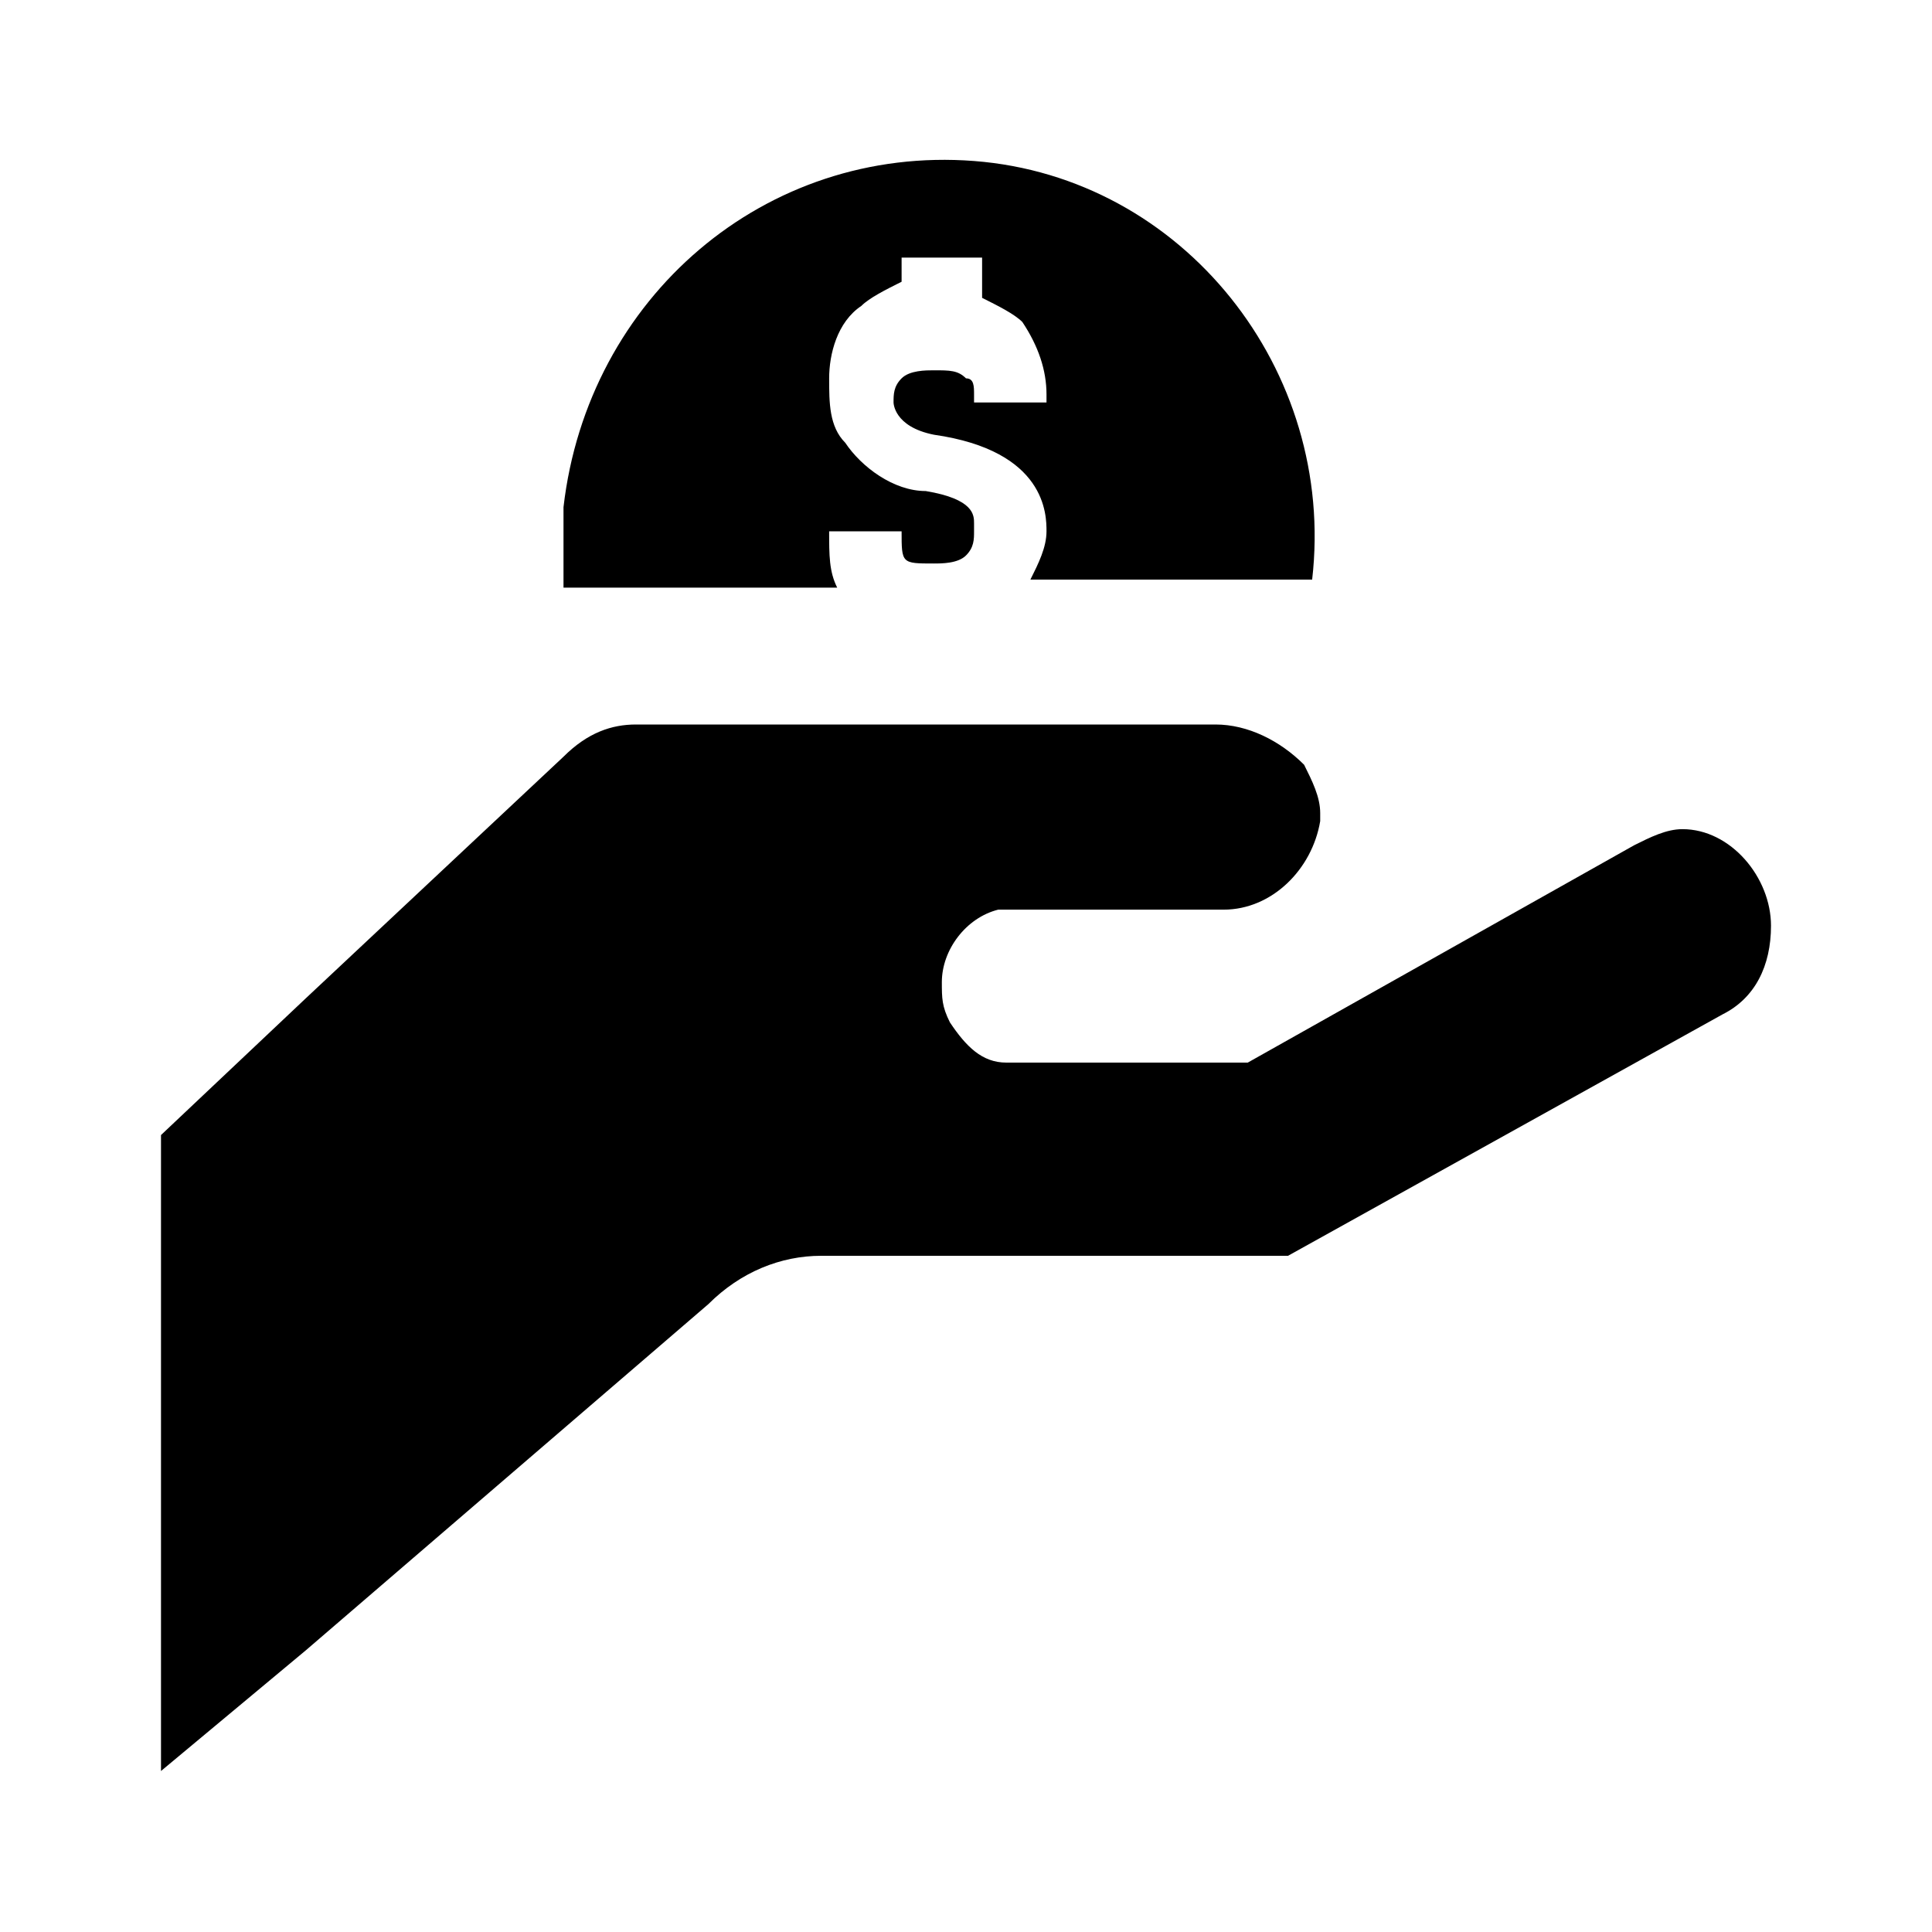 <?xml version="1.0" encoding="utf-8"?>
<!-- Generator: Adobe Illustrator 20.1.0, SVG Export Plug-In . SVG Version: 6.00 Build 0)  -->
<svg version="1.1" id="Layer_1" xmlns="http://www.w3.org/2000/svg" xmlns:xlink="http://www.w3.org/1999/xlink" x="0px" y="0px"
	 viewBox="0 0 24 24" style="enable-background:new 0 0 24 24;" xml:space="preserve">
<style type="text/css">
	.st0{fill:none;}
</style>
<title>benefits</title>
<g id="EUXICONS">
	<g id="employee_benefits">
		<path id="Combined-Shape" d="M22,11.5c0-0.6-0.5-1.2-1.1-1.2l0,0c-0.2,0-0.4,0.1-0.6,0.2l0,0l-4.8,2.7h-3c-0.3,0-0.5-0.2-0.7-0.5
			c-0.1-0.2-0.1-0.3-0.1-0.5c0-0.4,0.3-0.8,0.7-0.9h2.8l0,0l0,0c0.6,0,1.1-0.5,1.2-1.1c0,0,0,0,0-0.1c0-0.2-0.1-0.4-0.2-0.6
			C15.9,9.2,15.5,9,15.1,9l0,0l0,0H7.9l0,0C7.6,9,7.3,9.1,7,9.4l0,0l-3.2,3L2,14.1V22l1.8-1.5l5-4.3l0,0c0.4-0.4,0.9-0.6,1.4-0.6H16
			l5.4-3l0,0C21.8,12.4,22,12,22,11.5z M10.4,7.3c-0.1-0.2-0.1-0.4-0.1-0.7h0.9c0,0.4,0,0.4,0.4,0.4c0.1,0,0.3,0,0.4-0.1
			c0.1-0.1,0.1-0.2,0.1-0.3c0,0,0,0,0-0.1c0-0.1,0-0.3-0.6-0.4c-0.4,0-0.8-0.3-1-0.6c-0.2-0.2-0.2-0.5-0.2-0.8
			c0-0.3,0.1-0.7,0.4-0.9c0.1-0.1,0.3-0.2,0.5-0.3V3.2h1v0.5c0.2,0.1,0.4,0.2,0.5,0.3C12.9,4.3,13,4.6,13,4.9V5h-0.9V4.9
			c0-0.1,0-0.2-0.1-0.2c-0.1-0.1-0.2-0.1-0.4-0.1l0,0c-0.1,0-0.3,0-0.4,0.1c-0.1,0.1-0.1,0.2-0.1,0.3V5c0,0,0,0.3,0.5,0.4
			C13,5.6,13,6.4,13,6.6l0,0c0,0.2-0.1,0.4-0.2,0.6h3.5c0.3-2.6-1.6-5-4.2-5.2S7.3,3.7,7,6.3c0,0.3,0,0.7,0,1H10.4z"/>
	</g>
</g>
<rect class="st0" width="24" height="24"/>
</svg>
